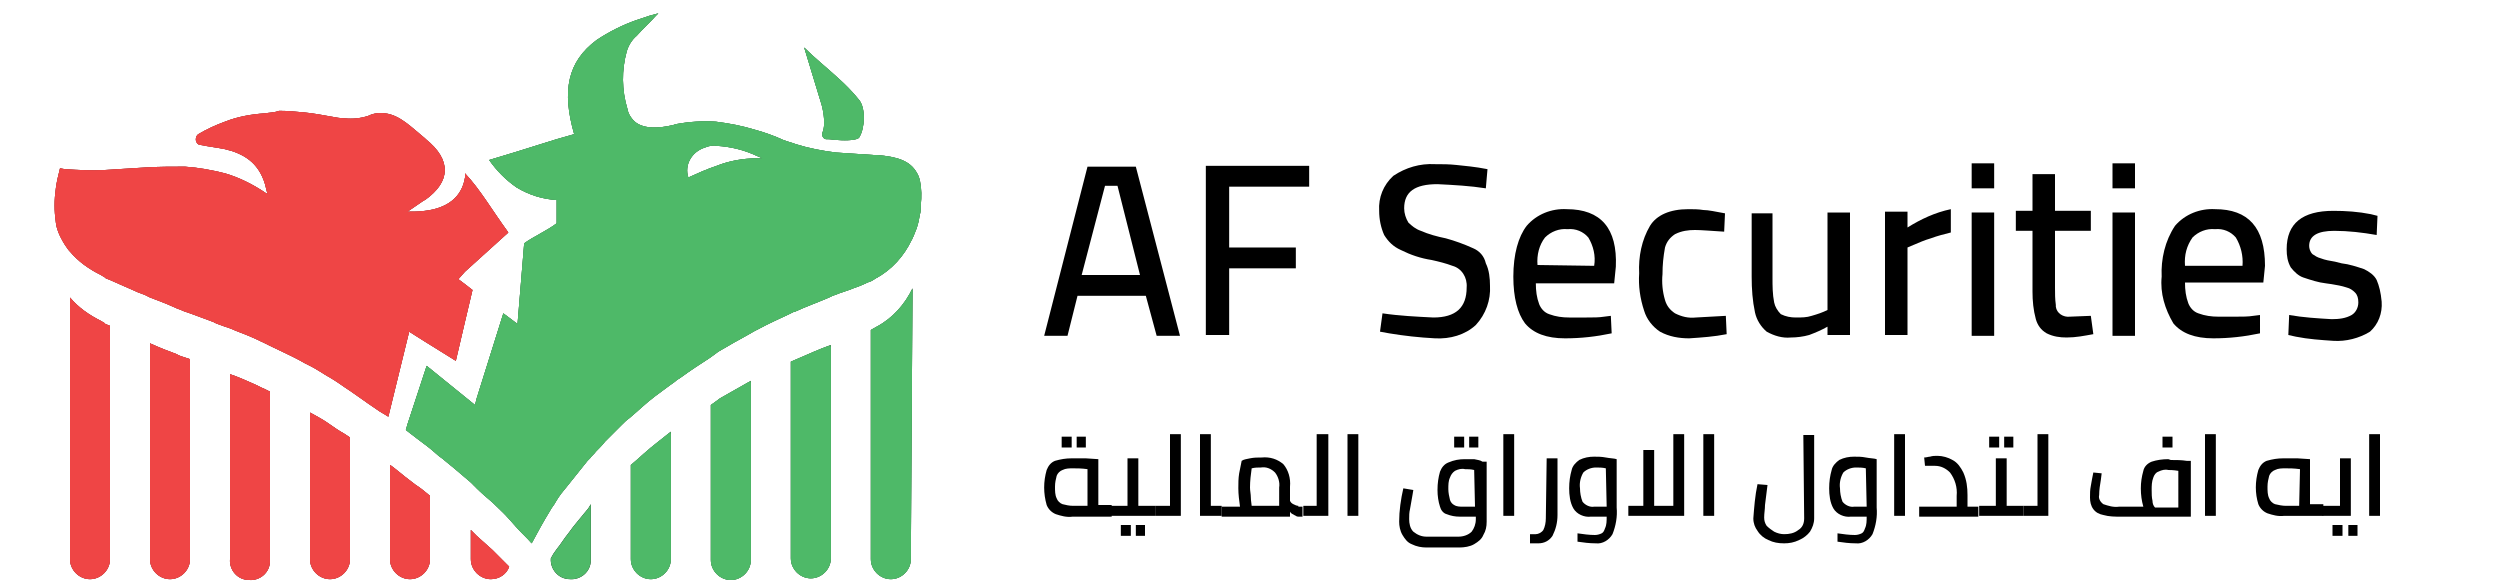 <?xml version="1.0" encoding="utf-8"?>
<!-- Generator: Adobe Illustrator 24.2.2, SVG Export Plug-In . SVG Version: 6.00 Build 0)  -->
<svg version="1.1" id="Layer_1" xmlns="http://www.w3.org/2000/svg" xmlns:xlink="http://www.w3.org/1999/xlink" x="0px" y="0px"
	 viewBox="0 0 300 70" style="enable-background:new 0 0 300 70;" xml:space="preserve">
<style type="text/css">
	.st0{fill:#010101;}
	.st1{clip-path:url(#SVGID_2_);}
	.st2{fill:#EF4545;}
	.st3{clip-path:url(#SVGID_4_);}
	.st4{clip-path:url(#SVGID_6_);}
	.st5{clip-path:url(#SVGID_8_);}
	.st6{clip-path:url(#SVGID_10_);}
	.st7{clip-path:url(#SVGID_12_);}
	.st8{clip-path:url(#SVGID_14_);}
	.st9{fill:#4EB968;}
	.st10{clip-path:url(#SVGID_16_);}
	.st11{clip-path:url(#SVGID_18_);}
	.st12{clip-path:url(#SVGID_20_);}
	.st13{clip-path:url(#SVGID_22_);}
	.st14{clip-path:url(#SVGID_24_);}
	.st15{clip-path:url(#SVGID_26_);}
	.st16{clip-path:url(#SVGID_28_);}
</style>
<path class="st0" d="M8.4,67.1c0,1.3,1.1,2.4,2.4,2.4c1.3,0,2.4-1.1,2.4-2.4v-28l-0.5-0.2c0,0-0.1,0-0.1-0.1l-0.5-0.3
	c-1.4-0.7-2.7-1.6-3.7-2.8L8.4,67.1z"/>
<g>
	<defs>
		<path id="SVGID_1_" d="M8.4,67.1c0,1.3,1.1,2.4,2.4,2.4c1.3,0,2.4-1.1,2.4-2.4v-28l-0.5-0.2c0,0-0.1,0-0.1-0.1l-0.5-0.3
			c-1.4-0.7-2.7-1.6-3.7-2.8L8.4,67.1z"/>
	</defs>
	<use xlink:href="#SVGID_1_"  style="overflow:visible;fill:#EF4545;"/>
	<clipPath id="SVGID_2_">
		<use xlink:href="#SVGID_1_"  style="overflow:visible;"/>
	</clipPath>
	<g class="st1">
		
			<rect x="3.8" y="35.8" transform="matrix(0.961 -0.277 0.277 0.961 -14.159 5.035)" class="st2" width="13.9" height="33.7"/>
	</g>
</g>
<path class="st0" d="M18,67.1c0,1.3,1.1,2.4,2.4,2.4c1.3,0,2.4-1.1,2.4-2.4v-24l-0.6-0.2c-0.3-0.1-0.7-0.2-1-0.4
	c-1.1-0.4-2.1-0.8-3.2-1.3L18,67.1z"/>
<g>
	<defs>
		<path id="SVGID_3_" d="M18,67.1c0,1.3,1.1,2.4,2.4,2.4c1.3,0,2.4-1.1,2.4-2.4v-24l-0.6-0.2c-0.3-0.1-0.7-0.2-1-0.4
			c-1.1-0.4-2.1-0.8-3.2-1.3L18,67.1z"/>
	</defs>
	<use xlink:href="#SVGID_3_"  style="overflow:visible;fill:#EF4545;"/>
	<clipPath id="SVGID_4_">
		<use xlink:href="#SVGID_3_"  style="overflow:visible;"/>
	</clipPath>
	<g class="st3">
		
			<rect x="14.1" y="41.1" transform="matrix(0.961 -0.277 0.277 0.961 -14.532 7.802)" class="st2" width="12.4" height="28.5"/>
	</g>
</g>
<path class="st0" d="M27.6,67.1c-0.1,1.3,0.9,2.5,2.3,2.5c1.3,0.1,2.5-0.9,2.5-2.3c0-0.1,0-0.2,0-0.3V47l-0.6-0.3
	c-0.5-0.2-1-0.5-1.5-0.7c-0.9-0.4-1.8-0.8-2.7-1.1V67.1z"/>
<g>
	<defs>
		<path id="SVGID_5_" d="M27.6,67.1c-0.1,1.3,0.9,2.5,2.3,2.5c1.3,0.1,2.5-0.9,2.5-2.3c0-0.1,0-0.2,0-0.3V47l-0.6-0.3
			c-0.5-0.2-1-0.5-1.5-0.7c-0.9-0.4-1.8-0.8-2.7-1.1V67.1z"/>
	</defs>
	<use xlink:href="#SVGID_5_"  style="overflow:visible;fill:#EF4545;"/>
	<clipPath id="SVGID_6_">
		<use xlink:href="#SVGID_5_"  style="overflow:visible;"/>
	</clipPath>
	<g class="st4">
		
			<rect x="24.3" y="44.7" transform="matrix(0.961 -0.277 0.277 0.961 -14.669 10.537)" class="st2" width="11.4" height="25"/>
	</g>
</g>
<path class="st0" d="M37.2,67.1c0,1.3,1.1,2.4,2.4,2.4c1.3,0,2.4-1.1,2.4-2.4c0,0,0,0,0,0V52.5l-0.6-0.4c-0.7-0.4-1.3-0.8-2-1.3
	c-0.7-0.5-1.5-0.9-2.2-1.3L37.2,67.1z"/>
<g>
	<defs>
		<path id="SVGID_7_" d="M37.2,67.1c0,1.3,1.1,2.4,2.4,2.4c1.3,0,2.4-1.1,2.4-2.4c0,0,0,0,0,0V52.5l-0.6-0.4c-0.7-0.4-1.3-0.8-2-1.3
			c-0.7-0.5-1.5-0.9-2.2-1.3L37.2,67.1z"/>
	</defs>
	<use xlink:href="#SVGID_7_"  style="overflow:visible;fill:#EF4545;"/>
	<clipPath id="SVGID_8_">
		<use xlink:href="#SVGID_7_"  style="overflow:visible;"/>
	</clipPath>
	<g class="st5">
		
			<rect x="34.5" y="49.3" transform="matrix(0.961 -0.277 0.277 0.961 -14.934 13.286)" class="st2" width="10.2" height="20.5"/>
	</g>
</g>
<path class="st0" d="M46.8,67.1c0,1.3,1.1,2.4,2.4,2.4c1.3,0,2.4-1.1,2.4-2.4c0,0,0,0,0,0v-7.6c-0.6-0.5-1.2-1-1.7-1.3l-1.3-1
	c0,0-1.7-1.4-1.8-1.4L46.8,67.1z"/>
<g>
	<defs>
		<path id="SVGID_9_" d="M46.8,67.1c0,1.3,1.1,2.4,2.4,2.4c1.3,0,2.4-1.1,2.4-2.4c0,0,0,0,0,0v-7.6c-0.6-0.5-1.2-1-1.7-1.3l-1.3-1
			c0,0-1.7-1.4-1.8-1.4L46.8,67.1z"/>
	</defs>
	<use xlink:href="#SVGID_9_"  style="overflow:visible;fill:#EF4545;"/>
	<clipPath id="SVGID_10_">
		<use xlink:href="#SVGID_9_"  style="overflow:visible;"/>
	</clipPath>
	<g class="st6">
		<rect x="45" y="55.4" transform="matrix(0.961 -0.277 0.277 0.961 -15.413 16.07)" class="st2" width="8.4" height="14.5"/>
	</g>
</g>
<path class="st0" d="M56.5,67.1c0,1.3,1.1,2.4,2.4,2.4l0,0c1,0,1.9-0.6,2.2-1.5c-0.7-0.7-1.4-1.4-2-2l-1.9-1.7l-0.7-0.7V67.1z"/>
<g>
	<defs>
		<path id="SVGID_11_" d="M56.5,67.1c0,1.3,1.1,2.4,2.4,2.4l0,0c1,0,1.9-0.6,2.2-1.5c-0.7-0.7-1.4-1.4-2-2l-1.9-1.7l-0.7-0.7V67.1z"
			/>
	</defs>
	<use xlink:href="#SVGID_11_"  style="overflow:visible;fill:#EF4545;"/>
	<clipPath id="SVGID_12_">
		<use xlink:href="#SVGID_11_"  style="overflow:visible;"/>
	</clipPath>
	<g class="st7">
		<rect x="55.7" y="63" transform="matrix(0.961 -0.277 0.277 0.961 -16.119 18.861)" class="st2" width="6.1" height="7"/>
	</g>
</g>
<path class="st0" d="M70.6,61c-0.8,1-1.7,2-2.4,3c-0.5,0.6-0.9,1.3-1.4,1.9c-0.3,0.4-0.5,0.7-0.7,1.1l0,0c-0.1,1.3,0.9,2.5,2.3,2.5
	c1.3,0.1,2.5-0.9,2.5-2.3c0-0.1,0-0.2,0-0.3v-6.4L70.6,61"/>
<g>
	<defs>
		<path id="SVGID_13_" d="M70.6,61c-0.8,1-1.7,2-2.4,3c-0.5,0.6-0.9,1.3-1.4,1.9c-0.3,0.4-0.5,0.7-0.7,1.1l0,0
			c-0.1,1.3,0.9,2.5,2.3,2.5c1.3,0.1,2.5-0.9,2.5-2.3c0-0.1,0-0.2,0-0.3v-6.4L70.6,61"/>
	</defs>
	<use xlink:href="#SVGID_13_"  style="overflow:visible;fill:#4EB968;"/>
	<clipPath id="SVGID_14_">
		<use xlink:href="#SVGID_13_"  style="overflow:visible;"/>
	</clipPath>
	<g class="st8">
		<rect x="77" y="82.3" transform="matrix(0.14 -0.99 0.99 0.14 -14.191 154.134)" class="st9" width="9.4" height="6"/>
	</g>
</g>
<path class="st0" d="M77.3,54.4l-0.9,0.8l-0.7,0.6v11.3c0,1.3,1.1,2.4,2.4,2.4c1.3,0,2.4-1.1,2.4-2.4c0,0,0,0,0,0V51.8
	C79.4,52.7,78.3,53.5,77.3,54.4"/>
<g>
	<defs>
		<path id="SVGID_15_" d="M77.3,54.4l-0.9,0.8l-0.7,0.6v11.3c0,1.3,1.1,2.4,2.4,2.4c1.3,0,2.4-1.1,2.4-2.4c0,0,0,0,0,0V51.8
			C79.4,52.7,78.3,53.5,77.3,54.4"/>
	</defs>
	<use xlink:href="#SVGID_15_"  style="overflow:visible;fill:#4EB968;"/>
	<clipPath id="SVGID_16_">
		<use xlink:href="#SVGID_15_"  style="overflow:visible;"/>
	</clipPath>
	<g class="st10">
		
			<rect x="69.2" y="57.3" transform="matrix(0.137 -0.991 0.991 0.137 7.166 130.094)" class="st9" width="18.1" height="7.2"/>
	</g>
</g>
<path class="st0" d="M86.4,47.8c-0.1,0.1-0.3,0.2-0.4,0.3l-0.7,0.5v18.6c0,1.3,1.1,2.4,2.4,2.4c1.3,0,2.4-1.1,2.4-2.4c0,0,0,0,0,0
	V45.7C88.9,46.4,87.6,47.1,86.4,47.8"/>
<g>
	<defs>
		<path id="SVGID_17_" d="M86.4,47.8c-0.1,0.1-0.3,0.2-0.4,0.3l-0.7,0.5v18.6c0,1.3,1.1,2.4,2.4,2.4c1.3,0,2.4-1.1,2.4-2.4
			c0,0,0,0,0,0V45.7C88.9,46.4,87.6,47.1,86.4,47.8"/>
	</defs>
	<use xlink:href="#SVGID_17_"  style="overflow:visible;fill:#4EB968;"/>
	<clipPath id="SVGID_18_">
		<use xlink:href="#SVGID_17_"  style="overflow:visible;"/>
	</clipPath>
	<g class="st11">
		
			<rect x="75.8" y="53.9" transform="matrix(0.137 -0.991 0.991 0.137 18.494 136.994)" class="st9" width="24.2" height="8"/>
	</g>
</g>
<path class="st0" d="M95.6,43.1L95.6,43.1l-0.7,0.3V67c0,1.3,1.1,2.4,2.4,2.4c1.3,0,2.4-1.1,2.4-2.4V41.4
	C98.3,41.9,97,42.5,95.6,43.1"/>
<g>
	<defs>
		<path id="SVGID_19_" d="M95.6,43.1L95.6,43.1l-0.7,0.3V67c0,1.3,1.1,2.4,2.4,2.4c1.3,0,2.4-1.1,2.4-2.4V41.4
			C98.3,41.9,97,42.5,95.6,43.1"/>
	</defs>
	<use xlink:href="#SVGID_19_"  style="overflow:visible;fill:#4EB968;"/>
	<clipPath id="SVGID_20_">
		<use xlink:href="#SVGID_19_"  style="overflow:visible;"/>
	</clipPath>
	<g class="st12">
		
			<rect x="83.3" y="51.4" transform="matrix(0.137 -0.991 0.991 0.137 28.922 144.661)" class="st9" width="28.4" height="8.6"/>
	</g>
</g>
<path class="st0" d="M105.2,39.2c-0.2,0.1-0.5,0.3-0.7,0.4v27.5c0,1.3,1.1,2.4,2.4,2.4c1.3,0,2.4-1.1,2.4-2.4l0.2-32.5
	C108.6,36.5,107.1,38.2,105.2,39.2"/>
<g>
	<defs>
		<path id="SVGID_21_" d="M105.2,39.2c-0.2,0.1-0.5,0.3-0.7,0.4v27.5c0,1.3,1.1,2.4,2.4,2.4c1.3,0,2.4-1.1,2.4-2.4l0.2-32.5
			C108.6,36.5,107.1,38.2,105.2,39.2"/>
	</defs>
	<use xlink:href="#SVGID_21_"  style="overflow:visible;fill:#4EB968;"/>
	<clipPath id="SVGID_22_">
		<use xlink:href="#SVGID_21_"  style="overflow:visible;"/>
	</clipPath>
	<g class="st13">
		
			<rect x="89.6" y="47.5" transform="matrix(0.137 -0.991 0.991 0.137 40.66 151.325)" class="st9" width="35.2" height="9.7"/>
	</g>
</g>
<path class="st0" d="M84.6,17.7c0.5-0.2,1-0.3,1.4-0.2c1.7,0.1,3.3,0.5,4.8,1.2l0.7,0.3h-0.7c-1.6,0-3.3,0.3-4.8,0.9
	c-1.2,0.4-2.3,0.9-3.4,1.4C82.1,19.8,83,18.2,84.6,17.7C84.5,17.7,84.5,17.7,84.6,17.7 M77.9,1.9l-1.5,0.5c-1.7,0.6-3.3,1.4-4.8,2.4
	c-3.5,2.6-4.2,6.1-2.7,11.3l-2.1,0.6L62,18.2l-3.3,1c0.9,1.3,2,2.4,3.3,3.3c1.5,0.9,3.1,1.4,4.8,1.5v2.8c-1.2,0.9-2.8,1.6-3.9,2.4
	l-0.8,9.7L62,38.8l-1.6-1.2l-3.2,10.2l-0.2,0.8l-5.8-4.7l-2.3,7l-0.2,0.7l1.3,1c0.5,0.4,1.1,0.8,1.7,1.3l0.7,0.6
	c0.3,0.3,0.7,0.5,1,0.8l1.1,0.9c0.6,0.5,1.3,1.1,2,1.7l0.7,0.7c0.6,0.6,1.2,1.1,1.9,1.7c0.6,0.6,1.4,1.3,2,2l0.8,0.9
	c0.6,0.7,1.3,1.3,1.9,2c0.7-1.3,1.4-2.6,2.2-3.9c0.2-0.4,0.5-0.7,0.7-1.1c0.4-0.7,0.9-1.3,1.4-1.9c0.8-1,1.6-2,2.4-3l0.3-0.3
	c0.2-0.3,0.5-0.5,0.7-0.8c0.4-0.4,0.8-0.8,1.1-1.2c0.7-0.7,1.4-1.4,2-2c0.3-0.3,0.6-0.6,0.9-0.8l0.7-0.6l0.9-0.8
	c1-0.9,2.1-1.7,3.2-2.5l0.7-0.5c0.2-0.2,0.4-0.3,0.7-0.5c1.1-0.8,2.3-1.6,3.4-2.3l0.7-0.5c0.1-0.1,0.3-0.2,0.4-0.3
	c1.2-0.7,2.4-1.4,3.7-2.1l0.7-0.4l0.2-0.1c1.3-0.7,2.6-1.3,3.9-1.9l0.6-0.3h0.1c1.3-0.6,2.7-1.1,4.1-1.7l0.4-0.2l0.3-0.1
	c0.7-0.3,1.5-0.5,2.2-0.8c0.6-0.2,1.1-0.4,1.7-0.7l0.3-0.1c0.3-0.1,0.5-0.3,0.7-0.4c1.9-1,3.4-2.7,4.3-4.6c0.1-0.1,0.1-0.3,0.2-0.4
	c0.1-0.3,0.3-0.7,0.4-1c0.2-0.6,0.3-1.1,0.4-1.7c0.1-0.3,0.1-0.7,0.1-1.1c0.1-1,0.1-1.9-0.1-2.9c-0.1-0.4-0.2-0.7-0.4-1
	c-0.8-1.4-2.3-1.9-4.8-2.1h-0.4c-1.5-0.1-3-0.2-4.5-0.3c-1.6-0.2-3.2-0.5-4.8-1c-0.5-0.2-1-0.3-1.5-0.5c-1.1-0.5-2.2-0.9-3.3-1.2
	c-1.6-0.5-3.2-0.8-4.8-1c-1.6-0.1-3.2,0-4.8,0.3l-0.3,0.1c-1.7,0.4-3.4,0.5-4.5-0.3c-0.5-0.4-0.9-1-1-1.6c-0.7-2.3-0.7-4.7-0.1-6.9
	c0.2-0.7,0.6-1.4,1.2-1.9c0.7-0.8,1.6-1.6,2.3-2.4l0.3-0.3L77.9,1.9"/>
<g>
	<defs>
		<path id="SVGID_23_" d="M84.6,17.7c0.5-0.2,1-0.3,1.4-0.2c1.7,0.1,3.3,0.5,4.8,1.2l0.7,0.3h-0.7c-1.6,0-3.3,0.3-4.8,0.9
			c-1.2,0.4-2.3,0.9-3.4,1.4C82.1,19.8,83,18.2,84.6,17.7C84.5,17.7,84.5,17.7,84.6,17.7 M77.9,1.9l-1.5,0.5
			c-1.7,0.6-3.3,1.4-4.8,2.4c-3.5,2.6-4.2,6.1-2.7,11.3l-2.1,0.6L62,18.2l-3.3,1c0.9,1.3,2,2.4,3.3,3.3c1.5,0.9,3.1,1.4,4.8,1.5v2.8
			c-1.2,0.9-2.8,1.6-3.9,2.4l-0.8,9.7L62,38.8l-1.6-1.2l-3.2,10.2l-0.2,0.8l-5.8-4.7l-2.3,7l-0.2,0.7l1.3,1c0.5,0.4,1.1,0.8,1.7,1.3
			l0.7,0.6c0.3,0.3,0.7,0.5,1,0.8l1.1,0.9c0.6,0.5,1.3,1.1,2,1.7l0.7,0.7c0.6,0.6,1.2,1.1,1.9,1.7c0.6,0.6,1.4,1.3,2,2l0.8,0.9
			c0.6,0.7,1.3,1.3,1.9,2c0.7-1.3,1.4-2.6,2.2-3.9c0.2-0.4,0.5-0.7,0.7-1.1c0.4-0.7,0.9-1.3,1.4-1.9c0.8-1,1.6-2,2.4-3l0.3-0.3
			c0.2-0.3,0.5-0.5,0.7-0.8c0.4-0.4,0.8-0.8,1.1-1.2c0.7-0.7,1.4-1.4,2-2c0.3-0.3,0.6-0.6,0.9-0.8l0.7-0.6l0.9-0.8
			c1-0.9,2.1-1.7,3.2-2.5l0.7-0.5c0.2-0.2,0.4-0.3,0.7-0.5c1.1-0.8,2.3-1.6,3.4-2.3l0.7-0.5c0.1-0.1,0.3-0.2,0.4-0.3
			c1.2-0.7,2.4-1.4,3.7-2.1l0.7-0.4l0.2-0.1c1.3-0.7,2.6-1.3,3.9-1.9l0.6-0.3h0.1c1.3-0.6,2.7-1.1,4.1-1.7l0.4-0.2l0.3-0.1
			c0.7-0.3,1.5-0.5,2.2-0.8c0.6-0.2,1.1-0.4,1.7-0.7l0.3-0.1c0.3-0.1,0.5-0.3,0.7-0.4c1.9-1,3.4-2.7,4.3-4.6
			c0.1-0.1,0.1-0.3,0.2-0.4c0.1-0.3,0.3-0.7,0.4-1c0.2-0.6,0.3-1.1,0.4-1.7c0.1-0.3,0.1-0.7,0.1-1.1c0.1-1,0.1-1.9-0.1-2.9
			c-0.1-0.4-0.2-0.7-0.4-1c-0.8-1.4-2.3-1.9-4.8-2.1h-0.4c-1.5-0.1-3-0.2-4.5-0.3c-1.6-0.2-3.2-0.5-4.8-1c-0.5-0.2-1-0.3-1.5-0.5
			c-1.1-0.5-2.2-0.9-3.3-1.2c-1.6-0.5-3.2-0.8-4.8-1c-1.6-0.1-3.2,0-4.8,0.3l-0.3,0.1c-1.7,0.4-3.4,0.5-4.5-0.3
			c-0.5-0.4-0.9-1-1-1.6c-0.7-2.3-0.7-4.7-0.1-6.9c0.2-0.7,0.6-1.4,1.2-1.9c0.7-0.8,1.6-1.6,2.3-2.4l0.3-0.3L77.9,1.9"/>
	</defs>
	<use xlink:href="#SVGID_23_"  style="overflow:visible;fill:#4EB968;"/>
	<clipPath id="SVGID_24_">
		<use xlink:href="#SVGID_23_"  style="overflow:visible;"/>
	</clipPath>
	<g class="st14">
		
			<rect x="35.8" y="-9.8" transform="matrix(0.571 -0.821 0.821 0.571 6.396 79.912)" class="st9" width="87.8" height="87.4"/>
	</g>
</g>
<path class="st0" d="M31.8,13.6c-1.6,0.1-3.3,0.4-4.8,1c-1.1,0.4-2.2,0.9-3.2,1.5c-0.3,0.2-0.4,0.7-0.2,1c0.1,0.2,0.3,0.3,0.5,0.3
	c1,0.2,1.9,0.3,2.9,0.5c2.1,0.5,4,1.5,4.8,4.2c0.1,0.4,0.2,0.8,0.3,1.2l-0.3-0.2c-1.5-1-3.1-1.8-4.8-2.3c-1.6-0.4-3.2-0.7-4.8-0.8
	C20.6,20,19,20,17.4,20.1c-1.6,0.1-3.2,0.2-4.8,0.3c-1.6,0.1-3.2,0-4.8-0.1l-0.6-0.1C7,21,6.8,21.8,6.7,22.6c-0.2,1.4-0.2,2.7,0,4.1
	c0.1,0.8,0.4,1.5,0.8,2.2c0.1,0.2,0.2,0.3,0.3,0.5C8,29.7,8.2,30,8.4,30.2c1,1.2,2.3,2.1,3.7,2.8l0.5,0.3l0.1,0.1l0.5,0.2
	c1.1,0.5,2.3,1,3.4,1.5l0.8,0.3l0.6,0.3c1.1,0.4,2.1,0.8,3.2,1.3l1,0.4l0.6,0.2l2.7,1c0.1,0,0.2,0.1,0.2,0.1
	c0.4,0.2,0.8,0.3,1.3,0.5l0.6,0.2c0.9,0.4,1.8,0.7,2.7,1.1l1.5,0.7l0.6,0.3c0.8,0.4,1.7,0.8,2.5,1.2c0.6,0.3,1.2,0.6,1.7,0.9
	l0.6,0.3c0.8,0.4,1.5,0.9,2.2,1.3c0.7,0.4,1.3,0.8,2,1.3l0.6,0.4c0.7,0.5,1.3,0.9,2,1.4c0.1,0.1,1.2,0.8,1.6,1.1l1,0.6l2.5-10.2
	l1.9,1.2l3.7,2.3l1.1-4.7l0.9-3.8l-0.9-0.7L55,33.5l0.8-0.9l5.2-4.7c-1.9-2.6-3.4-5.2-5.2-7.1c0,0.1,0,0.2,0,0.3s0,0.1,0,0.2
	c-0.4,2.5-2.3,3.7-4.8,4c-0.7,0.1-1.4,0.1-2.1,0.1l1.9-1.3c0.1,0,0.1-0.1,0.2-0.1c3.1-2.2,3.2-4.8,0.1-7.3c0,0-0.1-0.1-0.1-0.1
	c-1.6-1.3-3-2.8-4.8-3c-0.7-0.1-1.4,0-2,0.3c-0.9,0.3-1.9,0.4-2.8,0.3c-0.5,0-1.1-0.1-1.6-0.2c-1.1-0.2-2.2-0.4-3.2-0.5
	c-1-0.1-2.1-0.2-3.1-0.2C33,13.5,32.4,13.5,31.8,13.6"/>
<g>
	<defs>
		<path id="SVGID_25_" d="M31.8,13.6c-1.6,0.1-3.3,0.4-4.8,1c-1.1,0.4-2.2,0.9-3.2,1.5c-0.3,0.2-0.4,0.7-0.2,1
			c0.1,0.2,0.3,0.3,0.5,0.3c1,0.2,1.9,0.3,2.9,0.5c2.1,0.5,4,1.5,4.8,4.2c0.1,0.4,0.2,0.8,0.3,1.2l-0.3-0.2c-1.5-1-3.1-1.8-4.8-2.3
			c-1.6-0.4-3.2-0.7-4.8-0.8C20.6,20,19,20,17.4,20.1c-1.6,0.1-3.2,0.2-4.8,0.3c-1.6,0.1-3.2,0-4.8-0.1l-0.6-0.1
			C7,21,6.8,21.8,6.7,22.6c-0.2,1.4-0.2,2.7,0,4.1c0.1,0.8,0.4,1.5,0.8,2.2c0.1,0.2,0.2,0.3,0.3,0.5C8,29.7,8.2,30,8.4,30.2
			c1,1.2,2.3,2.1,3.7,2.8l0.5,0.3l0.1,0.1l0.5,0.2c1.1,0.5,2.3,1,3.4,1.5l0.8,0.3l0.6,0.3c1.1,0.4,2.1,0.8,3.2,1.3l1,0.4l0.6,0.2
			l2.7,1c0.1,0,0.2,0.1,0.2,0.1c0.4,0.2,0.8,0.3,1.3,0.5l0.6,0.2c0.9,0.4,1.8,0.7,2.7,1.1l1.5,0.7l0.6,0.3c0.8,0.4,1.7,0.8,2.5,1.2
			c0.6,0.3,1.2,0.6,1.7,0.9l0.6,0.3c0.8,0.4,1.5,0.9,2.2,1.3c0.7,0.4,1.3,0.8,2,1.3l0.6,0.4c0.7,0.5,1.3,0.9,2,1.4
			c0.1,0.1,1.2,0.8,1.6,1.1l1,0.6l2.5-10.2l1.9,1.2l3.7,2.3l1.1-4.7l0.9-3.8l-0.9-0.7L55,33.5l0.8-0.9l5.2-4.7
			c-1.9-2.6-3.4-5.2-5.2-7.1c0,0.1,0,0.2,0,0.3s0,0.1,0,0.2c-0.4,2.5-2.3,3.7-4.8,4c-0.7,0.1-1.4,0.1-2.1,0.1l1.9-1.3
			c0.1,0,0.1-0.1,0.2-0.1c3.1-2.2,3.2-4.8,0.1-7.3c0,0-0.1-0.1-0.1-0.1c-1.6-1.3-3-2.8-4.8-3c-0.7-0.1-1.4,0-2,0.3
			c-0.9,0.3-1.9,0.4-2.8,0.3c-0.5,0-1.1-0.1-1.6-0.2c-1.1-0.2-2.2-0.4-3.2-0.5c-1-0.1-2.1-0.2-3.1-0.2C33,13.5,32.4,13.5,31.8,13.6"
			/>
	</defs>
	<use xlink:href="#SVGID_25_"  style="overflow:visible;fill:#EF4545;"/>
	<clipPath id="SVGID_26_">
		<use xlink:href="#SVGID_25_"  style="overflow:visible;"/>
	</clipPath>
	<g class="st15">
		
			<rect x="2.5" y="-1.3" transform="matrix(0.621 -0.784 0.784 0.621 -11.842 38.359)" class="st2" width="62.6" height="65.5"/>
	</g>
</g>
<path class="st0" d="M98.6,12.6c0,0,0.6,2.1,0.1,3.3c-0.1,0.3,0,0.7,0.4,0.8c0.1,0,0.1,0,0.2,0c0.4,0,0.8,0.1,1.2,0.1
	c1.2,0.1,2.4,0,2.6-0.3c0.7-1.1,0.8-3.5,0-4.5c-0.8-1-1.7-1.9-2.6-2.7c-1.3-1.2-2.7-2.3-4-3.6L98.6,12.6"/>
<g>
	<defs>
		<path id="SVGID_27_" d="M98.6,12.6c0,0,0.6,2.1,0.1,3.3c-0.1,0.3,0,0.7,0.4,0.8c0.1,0,0.1,0,0.2,0c0.4,0,0.8,0.1,1.2,0.1
			c1.2,0.1,2.4,0,2.6-0.3c0.7-1.1,0.8-3.5,0-4.5c-0.8-1-1.7-1.9-2.6-2.7c-1.3-1.2-2.7-2.3-4-3.6L98.6,12.6"/>
	</defs>
	<use xlink:href="#SVGID_27_"  style="overflow:visible;fill:#4EB968;"/>
	<clipPath id="SVGID_28_">
		<use xlink:href="#SVGID_27_"  style="overflow:visible;"/>
	</clipPath>
	<g class="st16">
		<rect x="93.8" y="4.4" transform="matrix(0.794 -0.608 0.608 0.794 13.911 63.142)" class="st9" width="12.7" height="13.4"/>
	</g>
</g>
<path d="M131.8,60.7v-5.6l-1.5-0.1c-0.7,0-1.3,0-1.7,0c-0.7,0-1.3,0.1-2,0.3c-0.5,0.2-0.8,0.6-1,1.1c-0.2,0.7-0.3,1.4-0.3,2.1
	c0,0.7,0.1,1.4,0.3,2.1c0.2,0.5,0.6,0.9,1.1,1.1c0.6,0.2,1.3,0.4,2,0.3h4.7v-1.4H131.8z M130.5,60.7h-1.7c-0.5,0-0.9-0.1-1.3-0.2
	c-0.3-0.1-0.6-0.4-0.7-0.7c-0.2-0.4-0.2-0.9-0.2-1.4c0-0.5,0.1-0.9,0.2-1.3c0.1-0.3,0.4-0.6,0.7-0.7c0.4-0.2,0.8-0.2,1.3-0.2
	c0.4,0,1,0,1.7,0.1V60.7z"/>
<rect x="129.2" y="52.4" width="1.1" height="1.3"/>
<rect x="127.4" y="52.4" width="1.2" height="1.3"/>
<rect x="134.5" y="63" width="1.2" height="1.3"/>
<rect x="136.3" y="63" width="1.1" height="1.3"/>
<polygon points="136.6,60.7 136.6,55 135.3,55 135.3,60.7 133.3,60.7 133.3,61.9 138.7,61.9 138.7,60.7 "/>
<polygon points="140.4,60.7 138.7,60.7 138.7,61.9 141.7,61.9 141.7,52.1 140.4,52.1 "/>
<path d="M138.7,60.7L138.7,60.7z"/>
<polygon points="145.3,60.7 145.3,52.1 144,52.1 144,61.9 146.6,61.9 146.6,60.7 "/>
<path d="M155.8,60.7c-0.2,0-0.4-0.1-0.6-0.2c-0.2-0.1-0.3-0.2-0.4-0.4v-1.7c0.1-1-0.2-2-0.8-2.7c-0.7-0.6-1.6-0.9-2.6-0.8
	c-0.5,0-0.9,0-1.4,0.1c-0.4,0.1-0.7,0.1-1,0.3c-0.1,0.5-0.2,1-0.3,1.5c-0.1,0.6-0.1,1.2-0.1,1.8c0,0.7,0.1,1.5,0.2,2.2h-2.2v1.2h8.2
	v-0.6c0.1,0.2,0.3,0.3,0.5,0.4c0.2,0.1,0.3,0.2,0.5,0.2h0.5v-1.2H155.8z M153.5,60.7h-3.3c0-0.2-0.1-0.6-0.1-1
	c0-0.4-0.1-0.8-0.1-1.2c0-0.8,0.1-1.6,0.2-2.3c0.4-0.1,0.7-0.1,1.1-0.1c0.6-0.1,1.2,0.1,1.7,0.6c0.4,0.5,0.6,1.2,0.5,1.8V60.7z"/>
<polygon points="158,60.7 156.4,60.7 156.4,61.9 159.4,61.9 159.4,52.1 158,52.1 "/>
<rect x="161.7" y="52.1" width="1.3" height="9.8"/>
<rect x="176.3" y="52.4" width="1.1" height="1.3"/>
<path d="M176.9,55.1h-1.1c-0.7,0-1.3,0.1-2,0.4c-0.5,0.2-0.8,0.6-1,1.1c-0.2,0.7-0.3,1.4-0.3,2.2c0,0.7,0.1,1.4,0.3,2
	c0.1,0.4,0.4,0.8,0.8,0.9c0.5,0.2,1,0.3,1.6,0.3h1.9v0.3c0,0.6-0.2,1.1-0.5,1.5c-0.4,0.4-1,0.6-1.6,0.6h-3.8c-0.6,0-1.1-0.2-1.6-0.6
	c-0.4-0.4-0.5-1-0.5-1.5c0-0.4,0-0.8,0.1-1.2c0.1-0.6,0.2-1.1,0.3-1.7l0.1-0.6l-1.2-0.2c-0.3,1.3-0.5,2.7-0.5,4
	c0,0.5,0.1,1.1,0.4,1.6c0.3,0.5,0.6,0.9,1.1,1.1c0.6,0.3,1.2,0.4,1.8,0.4h3.9c0.6,0,1.3-0.1,1.8-0.4c0.5-0.3,0.9-0.6,1.1-1.1
	c0.3-0.5,0.4-1,0.4-1.6v-7.2h-0.5C177.6,55.2,177.3,55.2,176.9,55.1 M177,60.8h-1.5c-0.3,0-0.7,0-1-0.2c-0.2-0.1-0.4-0.3-0.5-0.6
	c-0.1-0.4-0.2-0.9-0.2-1.3c0-0.5,0-1,0.2-1.4c0.1-0.3,0.3-0.6,0.6-0.8c0.4-0.2,0.8-0.3,1.2-0.2c0.3,0,0.7,0,1.1,0.1L177,60.8z"/>
<rect x="174.5" y="52.4" width="1.2" height="1.3"/>
<rect x="180.4" y="52.1" width="1.3" height="9.8"/>
<path d="M185.5,62.2c0,0.5-0.1,1-0.3,1.4c-0.2,0.3-0.6,0.5-0.9,0.5c-0.2,0-0.5,0-0.7,0v1.1h0.3c0.2,0,0.5,0,0.7,0
	c0.7,0,1.3-0.3,1.7-0.9c0.4-0.8,0.6-1.6,0.6-2.5v-6.8h-1.3L185.5,62.2z"/>
<path d="M191.3,54.8c-0.6,0-1.2,0.1-1.8,0.4c-0.4,0.3-0.8,0.7-0.9,1.2c-0.2,0.7-0.3,1.4-0.3,2.2c0,0.8,0.1,1.7,0.5,2.4
	c0.4,0.7,1.3,1.1,2.1,1h1.9c0,0.5,0,1-0.2,1.4c-0.1,0.3-0.2,0.5-0.4,0.6c-0.2,0.1-0.5,0.2-0.8,0.2c-0.7,0-1.4-0.1-2.1-0.2V65
	c0.7,0.1,1.4,0.2,2.2,0.2c0.8,0.1,1.6-0.4,2-1.1c0.4-1,0.6-2.1,0.5-3.2v-5.8c-0.3-0.1-0.8-0.1-1.3-0.2
	C192.2,54.8,191.7,54.8,191.3,54.8 M192.8,60.8h-1.5c-0.5,0.1-1.1-0.2-1.4-0.6c-0.2-0.5-0.3-1.1-0.3-1.6c-0.1-0.7,0.1-1.4,0.4-1.9
	c0.4-0.4,1-0.6,1.5-0.6c0.4,0,0.8,0,1.2,0.1L192.8,60.8z"/>
<polygon points="200.8,60.7 198.5,60.7 198.5,54 197.2,54 197.2,60.7 195.4,60.7 195.4,61.9 202.1,61.9 202.1,52.1 200.8,52.1 "/>
<rect x="204.4" y="52.1" width="1.3" height="9.8"/>
<path d="M216.5,62.2c0,0.6-0.2,1.1-0.7,1.4c-0.5,0.4-1.1,0.5-1.7,0.5c-0.4,0-0.8-0.1-1.2-0.3c-0.3-0.2-0.6-0.4-0.9-0.7
	c-0.2-0.3-0.3-0.6-0.3-1c0-0.5,0.1-1,0.1-1.5c0.1-0.8,0.2-1.6,0.3-2.4l-1.2-0.1c-0.3,1.4-0.4,2.8-0.5,4.1c0,0.6,0.2,1.1,0.5,1.5
	c0.3,0.5,0.8,0.9,1.3,1.1c0.6,0.3,1.2,0.4,1.9,0.4c0.6,0,1.2-0.1,1.8-0.4c0.5-0.2,1-0.6,1.3-1c0.3-0.5,0.5-1,0.5-1.6V52.2h-1.3
	L216.5,62.2z"/>
<path d="M222.5,54.8c-0.6,0-1.2,0.1-1.8,0.4c-0.4,0.3-0.8,0.7-0.9,1.2c-0.2,0.7-0.3,1.4-0.3,2.2c0,0.8,0.1,1.7,0.5,2.4
	c0.4,0.7,1.3,1.1,2.1,1h1.9c0,0.5,0,1-0.2,1.4c-0.1,0.3-0.2,0.5-0.4,0.6c-0.2,0.1-0.5,0.2-0.8,0.2c-0.7,0-1.4-0.1-2.1-0.2V65
	c0.7,0.1,1.4,0.2,2.2,0.2c0.8,0.1,1.6-0.4,2-1.1c0.4-1,0.6-2.1,0.5-3.2v-5.8c-0.3-0.1-0.8-0.1-1.3-0.2
	C223.4,54.8,223,54.8,222.5,54.8 M224,60.8h-1.5c-0.5,0.1-1.1-0.2-1.4-0.6c-0.2-0.5-0.3-1.1-0.3-1.6c-0.1-0.7,0.1-1.4,0.4-1.9
	c0.4-0.4,1-0.6,1.5-0.6c0.4,0,0.8,0,1.2,0.1L224,60.8z"/>
<rect x="227.3" y="52.1" width="1.3" height="9.8"/>
<path d="M236.1,60.7v-1.3c0-0.9-0.1-1.8-0.5-2.7c-0.3-0.6-0.7-1.2-1.3-1.5c-0.5-0.3-1.2-0.5-1.8-0.5c-0.3,0-0.6,0-0.9,0.1
	c-0.2,0-0.4,0.1-0.7,0.1l0.1,1h1.2c0.7,0,1.3,0.3,1.8,0.8c0.6,0.8,0.9,1.8,0.8,2.8v1.3h-4.5v1.2h7.1v-1.2H236.1z"/>
<rect x="240.5" y="52.4" width="1.1" height="1.3"/>
<rect x="238.7" y="52.4" width="1.2" height="1.3"/>
<polygon points="240.8,60.7 240.8,55 239.5,55 239.5,60.7 237.5,60.7 237.5,61.9 242.8,61.9 242.8,60.7 "/>
<polygon points="242.8,61.9 242.8,61.9 242.8,60.7 "/>
<polygon points="244.5,60.7 242.8,60.7 242.8,61.9 245.8,61.9 245.8,52.1 244.5,52.1 "/>
<rect x="259.5" y="52.4" width="1.2" height="1.3"/>
<path d="M260.2,55.1c-0.7,0-1.4,0.1-2,0.3c-0.5,0.2-0.9,0.6-1,1.1c-0.2,0.7-0.3,1.4-0.3,2.1c0,0.8,0.1,1.5,0.3,2.2h-2.9
	c-0.7,0.1-1.3-0.1-1.9-0.3c-0.4-0.3-0.6-0.7-0.5-1.1c0-0.6,0.1-1.2,0.2-1.8l0.1-0.8l-1-0.1c-0.1,0.5-0.2,1-0.3,1.6
	c-0.1,0.5-0.1,0.9-0.1,1.4c0,0.5,0.1,1,0.4,1.4c0.3,0.4,0.7,0.6,1.2,0.7c0.7,0.2,1.4,0.2,2.1,0.2h8.4v-6.7h-0.5
	c-0.6-0.1-1.3-0.1-1.9-0.1 M261.4,60.9h-2.8c-0.2-0.2-0.3-0.5-0.3-0.8c-0.1-0.4-0.1-0.9-0.1-1.3c0-0.5,0-1,0.2-1.5
	c0.1-0.3,0.3-0.6,0.6-0.7c0.4-0.2,0.8-0.3,1.2-0.2c0.2,0,0.6,0,1.2,0.1V60.9z"/>
<rect x="264.6" y="52.1" width="1.3" height="9.8"/>
<path d="M277.2,60.7v-5.6l-1.5-0.1c-0.7,0-1.3,0-1.7,0c-0.7,0-1.3,0.1-2,0.3c-0.5,0.2-0.8,0.6-1,1.1c-0.4,1.4-0.4,2.8,0,4.1
	c0.2,0.5,0.6,0.9,1.1,1.1c0.6,0.2,1.3,0.4,2,0.3h4.7v-1.4H277.2z M275.9,60.7h-1.6c-0.4,0-0.9-0.1-1.3-0.2c-0.3-0.1-0.6-0.4-0.7-0.7
	c-0.2-0.4-0.2-0.9-0.2-1.4c0-0.5,0.1-0.9,0.2-1.3c0.1-0.3,0.4-0.6,0.7-0.7c0.4-0.2,0.8-0.2,1.3-0.2c0.4,0,1,0,1.7,0.1L275.9,60.7z"
	/>
<rect x="279.9" y="63" width="1.2" height="1.3"/>
<polygon points="282.1,55 280.8,55 280.8,60.7 278.7,60.7 278.7,61.9 282.1,61.9 "/>
<rect x="281.8" y="63" width="1.1" height="1.3"/>
<rect x="284.3" y="52.1" width="1.3" height="9.8"/>
<rect x="236.6" y="19.6" width="2.7" height="3"/>
<rect x="253.5" y="19.6" width="2.7" height="3"/>
<path d="M129.3,35.5h8.2l1.3,4.8h2.8l-5.3-20.3h-5.8l-5.2,20.3h2.8L129.3,35.5z M132.6,22.3h1.5l2.7,10.7h-7L132.6,22.3z"/>
<polygon points="157.1,22.4 157.1,19.9 144.7,19.9 144.7,40.2 147.5,40.2 147.5,32.2 155.5,32.2 155.5,29.7 147.5,29.7 147.5,22.4 
	"/>
<path d="M176.8,29.8c-1.1-0.5-2.2-0.9-3.3-1.2c-1-0.2-2.1-0.5-3-0.9c-0.6-0.2-1.1-0.6-1.5-1c-0.3-0.5-0.5-1.1-0.5-1.7
	c0-2,1.3-2.9,4-2.9c2,0.1,3.9,0.2,5.8,0.5l0.2-2.3c-1.5-0.3-2.8-0.4-3.7-0.5c-0.9-0.1-1.7-0.1-2.6-0.1c-1.8-0.1-3.5,0.4-5,1.4
	c-1.2,1.1-1.8,2.6-1.7,4.2c0,1,0.2,2,0.6,2.9c0.5,0.8,1.1,1.4,2,1.8c1.2,0.6,2.4,1,3.7,1.2c0.9,0.2,1.7,0.4,2.5,0.7
	c1.1,0.3,1.8,1.4,1.7,2.6c0,2.4-1.3,3.6-4,3.6c-2-0.1-4.1-0.2-6.1-0.5l-0.3,2.2l1.1,0.2c1.8,0.3,3.6,0.5,5.5,0.6
	c1.8,0.1,3.6-0.4,4.9-1.6c1.2-1.3,1.8-3,1.7-4.7c0-0.9-0.1-1.9-0.5-2.7C178.1,30.7,177.5,30.1,176.8,29.8"/>
<path d="M188,25.1c-1.8-0.1-3.6,0.6-4.8,2c-1,1.3-1.6,3.4-1.6,6.1c0,2.5,0.5,4.4,1.4,5.6c1,1.2,2.6,1.8,4.8,1.8
	c1.9,0,3.7-0.2,5.6-0.6l-0.1-2.1l-0.8,0.1c-0.6,0.1-1.3,0.1-2.1,0.1c-0.8,0-1.5,0-2.1,0c-0.8,0-1.6-0.1-2.4-0.4
	c-0.6-0.2-1-0.7-1.2-1.2c-0.3-0.8-0.4-1.6-0.4-2.5h9.4l0.2-2C194.1,27.4,192.1,25.1,188,25.1 M184.5,31.8c-0.1-1.2,0.2-2.4,0.9-3.3
	c0.7-0.7,1.7-1.1,2.7-1c1-0.1,1.9,0.3,2.5,1c0.6,1,0.9,2.2,0.7,3.4L184.5,31.8z"/>
<path d="M203.5,38.1c-0.9,0.1-1.7-0.1-2.5-0.5c-0.6-0.4-1-0.9-1.2-1.6c-0.3-1-0.4-2.1-0.3-3.1c0-1.1,0.1-2.1,0.3-3.2
	c0.2-0.7,0.6-1.2,1.2-1.6c0.8-0.4,1.6-0.5,2.4-0.5c0.7,0,1.9,0.1,3.5,0.2l0.1-2.2c-1.1-0.2-2-0.4-2.6-0.4c-0.6-0.1-1.2-0.1-1.8-0.1
	c-2.2,0-3.8,0.7-4.6,2c-1,1.7-1.4,3.7-1.3,5.7c-0.1,1.5,0.1,3,0.6,4.5c0.3,1,1,1.9,1.9,2.5c1.1,0.6,2.3,0.8,3.5,0.8
	c1.5-0.1,3-0.2,4.5-0.5l-0.1-2.2L203.5,38.1z"/>
<path d="M210.2,25.5v7.7c0,1.5,0.1,2.9,0.4,4.3c0.2,0.9,0.7,1.7,1.4,2.3c0.9,0.5,1.9,0.8,2.9,0.7c0.7,0,1.5-0.1,2.2-0.3
	c0.8-0.3,1.5-0.6,2.2-1v1h2.7V25.5h-2.7v11.7c-0.6,0.3-1.2,0.5-1.9,0.7c-0.6,0.2-1.2,0.2-1.9,0.2c-0.6,0-1.2-0.1-1.8-0.4
	c-0.4-0.4-0.7-0.9-0.8-1.4c-0.2-1-0.2-2-0.2-3v-7.7H210.2z"/>
<path d="M234.1,27.9v-2.8c-1.9,0.4-3.6,1.2-5.2,2.2v-1.9h-2.7v14.8h2.7V29.7l0.7-0.3c0.7-0.3,1.4-0.6,2.1-0.8
	C232.5,28.3,233.3,28.1,234.1,27.9"/>
<rect x="236.6" y="25.5" width="2.7" height="14.8"/>
<path d="M250.9,37.9l-2.5,0.1c-0.8,0.1-1.6-0.4-1.7-1.2c0-0.1,0-0.1,0-0.2c-0.1-0.7-0.1-1.4-0.1-2.1v-6.8h4.3v-2.4h-4.3v-4.4h-2.7
	v4.4h-2v2.4h2v7.3c0,1.1,0.1,2.2,0.4,3.3c0.2,0.7,0.6,1.3,1.3,1.7c0.8,0.4,1.6,0.5,2.4,0.5c1.1,0,2.1-0.2,3.2-0.4L250.9,37.9z"/>
<rect x="253.5" y="25.5" width="2.7" height="14.8"/>
<path d="M271.2,37.8l-0.8,0.1c-0.6,0.1-1.3,0.1-2.1,0.1c-0.8,0-1.4,0-2.1,0c-0.8,0-1.6-0.1-2.4-0.4c-0.6-0.2-1-0.7-1.2-1.2
	c-0.3-0.8-0.4-1.6-0.4-2.5h9.4l0.2-2c0-4.6-2-6.8-6-6.8c-1.8-0.1-3.6,0.6-4.8,2c-1.2,1.8-1.7,4-1.6,6.1c-0.2,2,0.4,3.9,1.4,5.6
	c1,1.2,2.6,1.8,4.8,1.8c1.9,0,3.7-0.2,5.6-0.6L271.2,37.8z M263.1,28.5c0.7-0.7,1.7-1.1,2.7-1c1-0.1,1.9,0.3,2.5,1
	c0.6,1,0.9,2.2,0.8,3.4h-6.9C262.1,30.6,262.4,29.5,263.1,28.5"/>
<path d="M285.2,33.6c-0.3-0.6-0.9-1-1.5-1.3c-0.9-0.3-1.8-0.6-2.7-0.7l-0.8-0.2c-0.6-0.1-1.2-0.2-1.7-0.4c-0.4-0.1-0.7-0.3-1-0.5
	c-0.3-0.3-0.4-0.7-0.4-1c0-1.2,1-1.8,3-1.8c1.7,0,3.4,0.2,5.1,0.5l0.1-2.3l-0.8-0.2c-1.5-0.3-3-0.4-4.5-0.4c-3.7,0-5.6,1.5-5.6,4.6
	c0,0.8,0.1,1.5,0.5,2.2c0.4,0.5,0.9,1,1.5,1.2c0.9,0.3,1.8,0.6,2.7,0.7l0.7,0.1c0.6,0.1,1.2,0.2,1.8,0.4c0.4,0.1,0.7,0.3,1,0.6
	c0.3,0.3,0.4,0.7,0.4,1.2c0,0.6-0.3,1.2-0.8,1.5c-0.7,0.4-1.5,0.5-2.4,0.5c-1.7-0.1-3.4-0.2-5.1-0.5l-0.1,2.4l0.9,0.2
	c1.5,0.3,3,0.4,4.5,0.5c1.5,0.1,3.1-0.3,4.4-1.1c1-0.9,1.5-2.2,1.4-3.6C285.7,35.1,285.5,34.3,285.2,33.6"/>
</svg>
